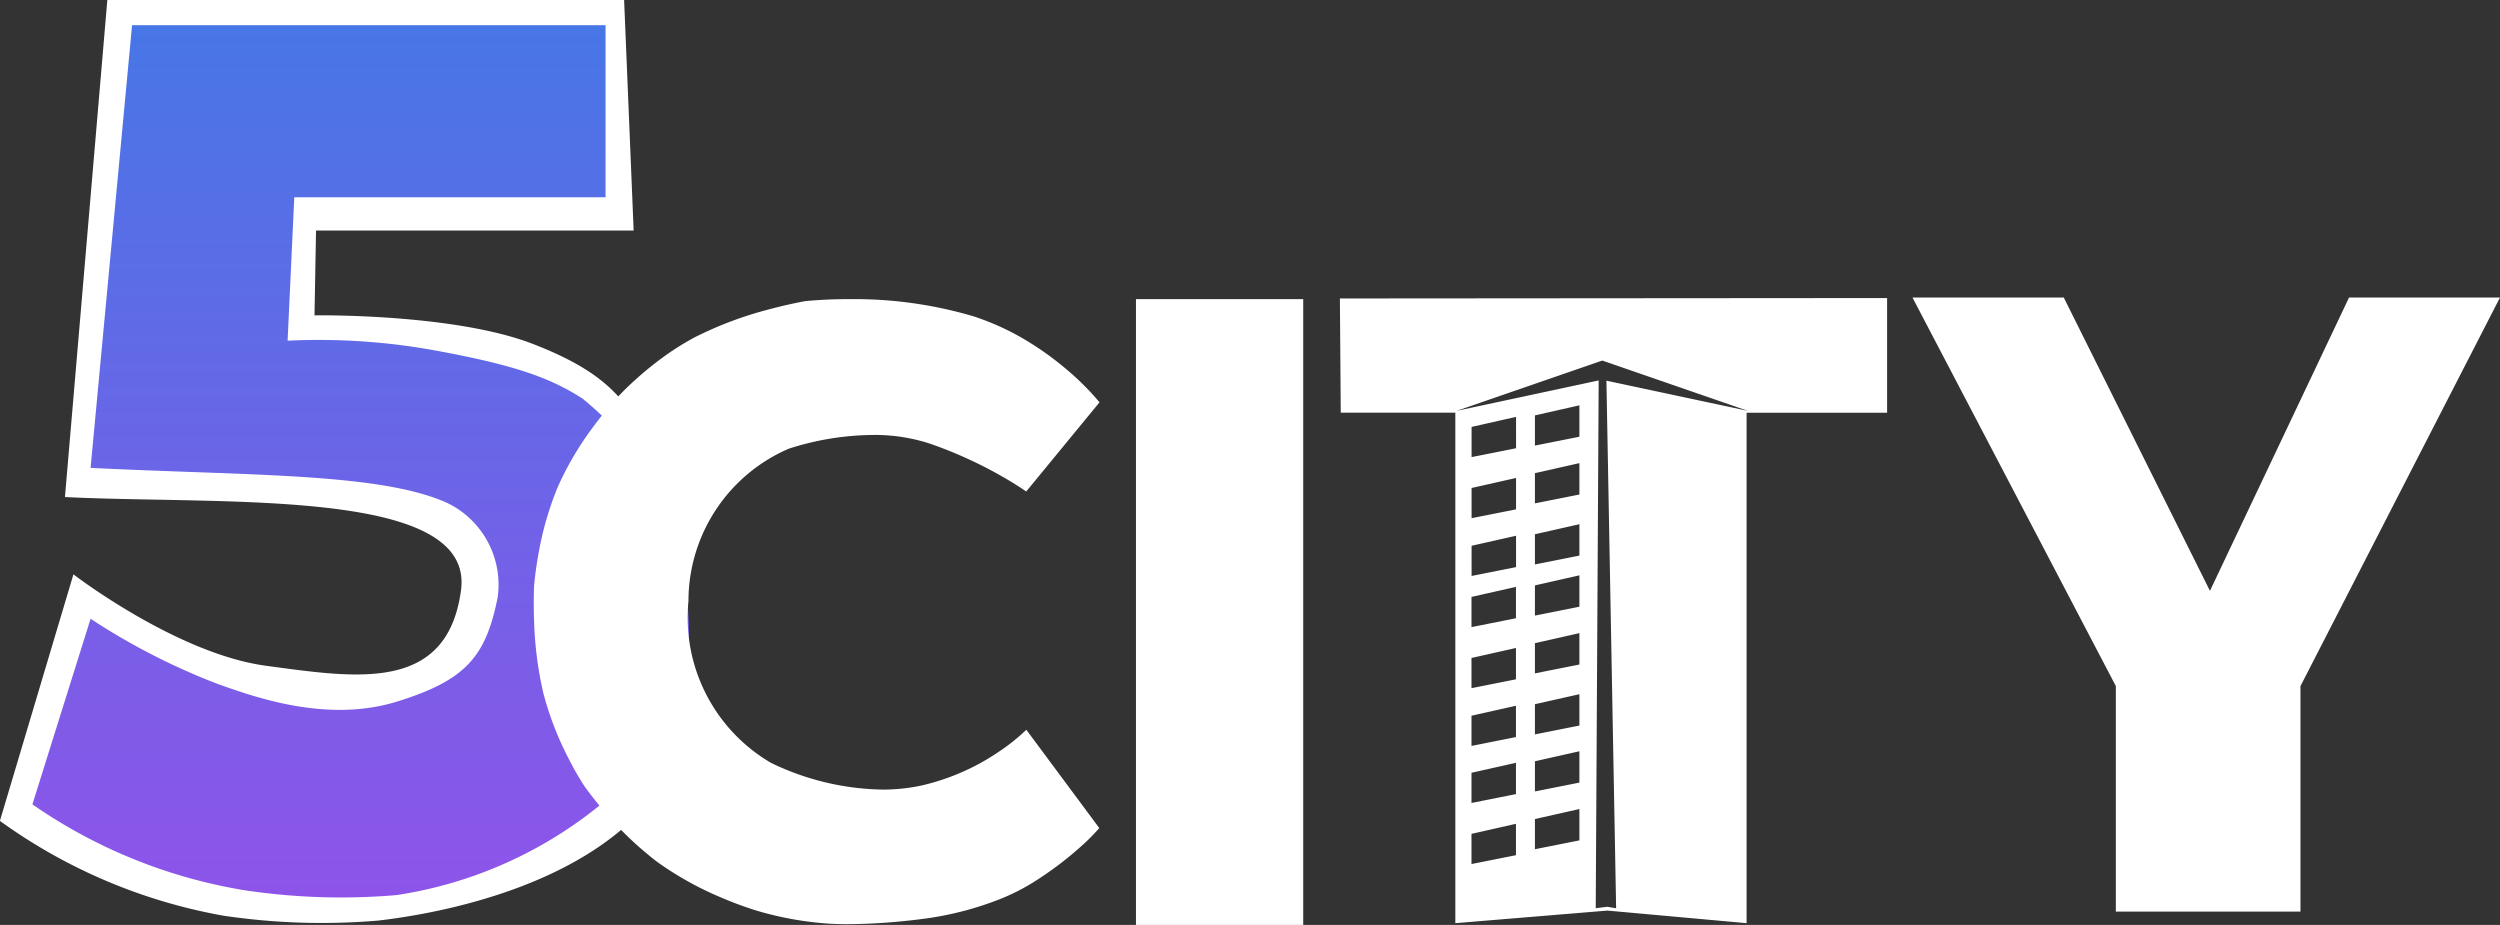 <svg xmlns="http://www.w3.org/2000/svg" xmlns:xlink="http://www.w3.org/1999/xlink" width="99.381" height="36.769" viewBox="0 0 99.381 36.769">
  <rect x="0" y="0" width="99.381" height="36.769" fill="#333333" stroke="none"/>
  <defs>
    <linearGradient id="linear-gradient" x1="0.5" x2="0.5" y2="1" gradientUnits="objectBoundingBox">
      <stop offset="0" stop-color="#fff"/>
      <stop offset="1" stop-color="#fff"/>
    </linearGradient>
    <linearGradient id="linear-gradient-2" x1="0.5" x2="0.5" y2="1" gradientUnits="objectBoundingBox">
      <stop offset="0" stop-color="#4776e6"/>
      <stop offset="1" stop-color="#8e54e9"/>
    </linearGradient>
  </defs>
  <g id="Group_54" data-name="Group 54" transform="translate(-114.332 -194.387)">
    <g id="Group_48" data-name="Group 48" transform="translate(114.332 194.387)">
      <path id="Path_68" data-name="Path 68" d="M-55.329-8.311h20.543l.379,9.165H-47.033l-.061,3.371s5.517-.085,8.673,1.133,3.731,2.38,4.662,3.951a8.163,8.163,0,0,1,.79,3.951s2.021,6.88-.79,10.272-8.257,4.458-10.8,4.752a26.588,26.588,0,0,1-6.153-.194A21.628,21.628,0,0,1-59.6,24.321l2.923-9.8s4.109,3.16,7.664,3.635,7.19,1.1,7.743-3-9.381-3.392-15.744-3.708Z" transform="translate(59.596 8.311)" fill="url(#linear-gradient)"/>
      <path id="Path_67" data-name="Path 67" d="M-54.731,0h18.822V6.842H-48.283l-.265,5.7a25.794,25.794,0,0,1,5.847.385c3.165.58,4.573,1.081,5.87,1.912a12.649,12.649,0,0,1,2.64,2.931,10.374,10.374,0,0,1,1.173,3.27s1.534,4.8-1.227,8.173a16.8,16.8,0,0,1-9.974,5.368,25.8,25.8,0,0,1-6.044-.193,20.641,20.641,0,0,1-8.43-3.414l2.313-7.378a26.259,26.259,0,0,0,5.049,2.59c1.449.513,4.33,1.564,7.113.708s3.548-1.814,4.018-4.133a3.609,3.609,0,0,0-2.006-3.77c-2.661-1.205-7.923-1.079-14.174-1.393Z" transform="translate(59.981 1.001)" fill="url(#linear-gradient-2)"/>
    </g>
    <g id="Group_47" data-name="Group 47" transform="translate(135.549 206.216)">
      <path id="Union_4" data-name="Union 4" d="M30.589,24.921H23.94V.044h6.649V24.921h0Zm-18.74-.045a13.093,13.093,0,0,1-2.277-.334c-.57-.135-.93-.259-.945-.265s-.527-.165-1.233-.47A12.964,12.964,0,0,1,4.92,22.423a13.326,13.326,0,0,1-2.074-1.969c-.516-.6-.831-1.05-.834-1.054a12.336,12.336,0,0,1-.626-1.093,12.583,12.583,0,0,1-1-2.585,14.594,14.594,0,0,1-.372-2.885c-.029-.8,0-1.369,0-1.393,0-.005.04-.534.176-1.283A12.715,12.715,0,0,1,.956,7.509,12.514,12.514,0,0,1,2.348,5.142c.443-.6.8-.994.8-1a11.386,11.386,0,0,1,.923-.921,13.272,13.272,0,0,1,1.038-.845,10.643,10.643,0,0,1,1.319-.83,14.815,14.815,0,0,1,2.9-1.09C10.172.23,10.788.124,10.794.123a17.546,17.546,0,0,1,1.76-.079,16.679,16.679,0,0,1,4.913.678,10.186,10.186,0,0,1,2.1.956,11.982,11.982,0,0,1,1.58,1.13,10.532,10.532,0,0,1,1.344,1.337L19.577,7.691s-.4-.287-1.069-.662A16.99,16.99,0,0,0,15.756,5.79a7.039,7.039,0,0,0-2.282-.347,11.124,11.124,0,0,0-3.336.546,6.6,6.6,0,0,0-3.987,6.054,6.689,6.689,0,0,0,3.281,6.434,10.523,10.523,0,0,0,4.424,1.063,7.309,7.309,0,0,0,1.553-.161,9.034,9.034,0,0,0,3.04-1.317,7.917,7.917,0,0,0,1.133-.9l2.9,3.907h0a7.793,7.793,0,0,1-.656.667,13.872,13.872,0,0,1-1.983,1.5,8.355,8.355,0,0,1-1.389.689,12.8,12.8,0,0,1-2.729.72,24.542,24.542,0,0,1-3.2.245C12.293,24.892,12.063,24.886,11.849,24.875Zm36.365-.026-5.535-.5-6.043.5V4.563l.02-.006H32.081L32.047.017,53.8,0V4.558H48.214V24.849h0ZM42.678,24.2l.35.057L42.642,3.285l5.624,1.2-5.789-2-5.789,2,5.646-1.21-.117,20.98.461-.057Zm-5.4-2.9v1.2l1.768-.352V20.9Zm2.522-.589v1.2l1.768-.352V20.313Zm-2.522-1.839v1.2l1.768-.352V18.475Zm2.522-.458v1.2l1.768-.352V18.016Zm-2.522-1.81v1.2l1.768-.352V16.207Zm2.522-.458v1.2l1.768-.352V15.748Zm-2.522-1.838v1.2l1.768-.352V13.91ZM39.8,13.72v1.2l1.768-.352V13.32Zm-2.522-1.839v1.2l1.768-.352V11.482Zm2.522-.458v1.2l1.768-.352V11.023ZM37.282,9.848v1.2l1.768-.352V9.449ZM39.8,9.39v1.2l1.768-.352V8.99ZM37.282,7.551v1.2L39.05,8.4V7.152ZM39.8,6.962v1.2l1.768-.352V6.562ZM37.282,5.123v1.2l1.768-.352V4.724ZM39.8,4.665v1.2l1.768-.352V4.265Z" transform="translate(0 0.019)" fill="#fff"/>
      <path id="Exclusion_3" data-name="Exclusion 3" d="M0,0H6.014l5.811,11.659L17.353,0h6l-7.93,15.445V24.41H8.084V15.445Z" transform="translate(54.809 0)" fill="#fff"/>
    </g>
  </g>
</svg>
